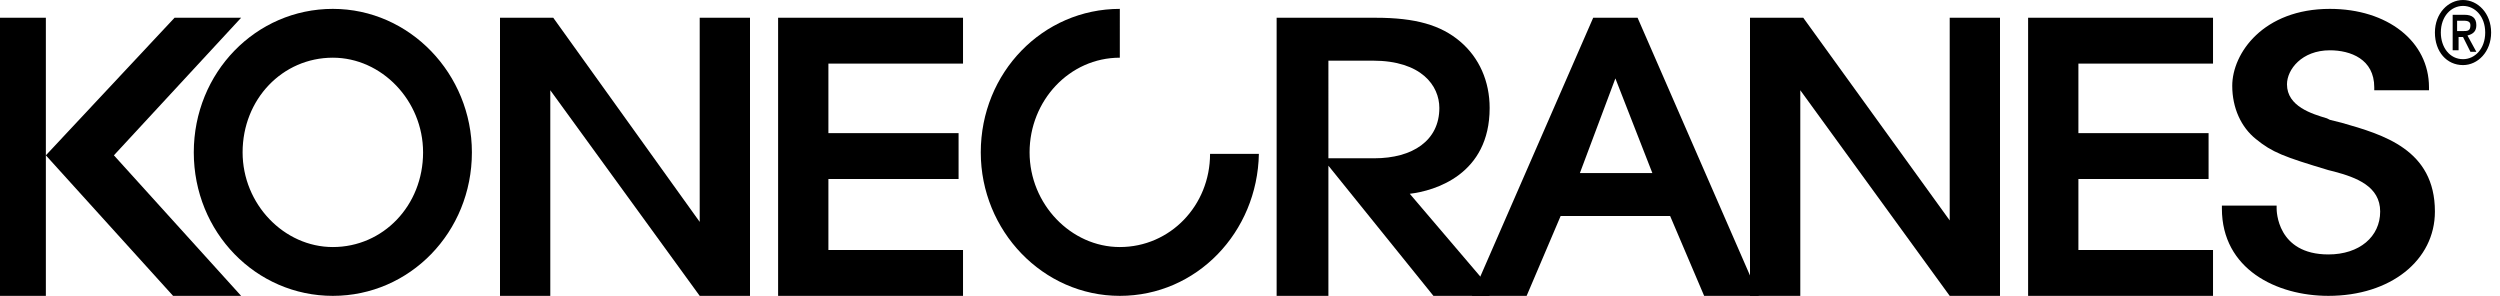 <svg version="1.1" id="kc-logo" class="icon logo" xmlns="http://www.w3.org/2000/svg" xmlns:xlink="http://www.w3.org/1999/xlink" x="0px" y="0px" viewBox="0 0 169 20" style="enable-background:new 0 0 169 20;" xml:space="preserve">
    <desc>Konecranes</desc>
    <path id="Fill-1" d="M166.5,2.1c0.3,0,0.5,0,0.5-0.4c0-0.3-0.3-0.3-0.5-0.3h-0.4v0.7H166.5z M166.1,3.4h-0.3V1h0.8
    	c0.5,0,0.8,0.2,0.8,0.7c0,0.4-0.2,0.6-0.6,0.7l0.6,1.1H167l-0.5-1h-0.3V3.4z M166.5,0.4c-0.8,0-1.5,0.7-1.5,1.8c0,1,0.6,1.8,1.5,1.8
    	c0.8,0,1.5-0.7,1.5-1.8C168,1.1,167.3,0.4,166.5,0.4z M166.5,4.4c-1.1,0-1.9-0.9-1.9-2.2c0-1.3,0.9-2.2,1.9-2.2c1,0,1.9,0.9,1.9,2.2
    	C168.4,3.5,167.5,4.4,166.5,4.4z"></path>
    <polygon id="Fill-3" points="47.3,1.2 47.3,15 37.4,1.2 33.8,1.2 33.8,20 37.2,20 37.2,6.1 47.3,20 50.7,20 50.7,1.2
    	"></polygon>
    <polygon id="Fill-5" points="52.6,1.2 52.6,20 65.1,20 65.1,16.9 56,16.9 56,12.1 64.8,12.1 64.8,9 56,9 56,4.3
    	65.1,4.3 65.1,1.2 "></polygon>
    <path id="Fill-7" d="M109.2,5.3l2.5,6.4h-4.9L109.2,5.3z M110.7,1.2h-3L99.5,20h3.7l2.3-5.4h7.4l2.3,5.4h3.7L110.7,1.2z
    	"></path>
    <polygon id="Fill-9" points="131.8,1.2 131.8,14.9 121.9,1.2 118.3,1.2 118.3,20 121.7,20 121.7,6.1 131.8,20 135.2,20
    	135.2,1.2 "></polygon>
    <polygon id="Fill-11" points="137.1,1.2 137.1,20 149.6,20 149.6,16.9 140.5,16.9 140.5,12.1 149.3,12.1 149.3,9
    	140.5,9 140.5,4.3 149.6,4.3 149.6,1.2 "></polygon>
    <path id="Fill-13" d="M158.3,8.3l-0.8-0.2L157.3,8c-1-0.3-2.7-0.8-2.7-2.3c0-1,1-2.3,2.9-2.3c1.4,0,3,0.6,3,2.5v0.2h3.7
    	V5.9c0-3.1-2.8-5.3-6.7-5.3c-4.5,0-6.6,3-6.6,5.2c0,1.5,0.6,2.8,1.6,3.6c1.1,0.9,1.9,1.2,4.9,2.1c0,0,0.4,0.1,0.4,0.1
    	c1.5,0.4,3.1,1,3.1,2.7c0,1.7-1.4,2.9-3.5,2.9c-3.5,0-3.5-3-3.5-3.1v-0.2h-3.7v0.2c0,4.1,3.7,5.9,7.2,5.9c4.2,0,7.2-2.4,7.2-5.7
    	C164.6,10.1,161.1,9.1,158.3,8.3"></path>
    <path id="Fill-15" d="M22.5,16.7c-3.3,0-6.1-2.9-6.1-6.4c0-3.6,2.7-6.4,6.1-6.4c3.3,0,6.1,2.9,6.1,6.4
    	C28.6,13.9,25.9,16.7,22.5,16.7 M22.5,0.6c-5.2,0-9.4,4.3-9.4,9.7c0,5.4,4.2,9.7,9.4,9.7c5.2,0,9.4-4.3,9.4-9.7
    	C31.9,5,27.7,0.6,22.5,0.6"></path>
    <path id="Fill-17" d="M81.8,10.4c0,3.5-2.7,6.3-6.1,6.3c-3.3,0-6.1-2.9-6.1-6.4c0-3.5,2.7-6.4,6.1-6.4V0.6
    	c-5.2,0-9.4,4.3-9.4,9.7c0,5.3,4.2,9.7,9.4,9.7c5.2,0,9.3-4.3,9.4-9.6H81.8z"></path>
    <path id="Fill-19" d="M89.8,4.1h3c3.3,0,4.5,1.7,4.5,3.2c0,2.2-1.8,3.4-4.4,3.4h-3.1V4.1z M100.4,19.5h0.4l-0.3-0.3
    	l-5.2-6.1c1.7-0.2,5.4-1.3,5.4-5.8c0-1.8-0.7-3.4-2-4.5c-1.3-1.1-3-1.6-5.7-1.6h-6.5h-0.2v0.2v18.4V20h0.2h3.1h0.2v-0.2v-8.6
    	l7.1,8.8h3.8L100.4,19.5L100.4,19.5z"></path>
    <polygon id="Fill-21" points="0,20 3.1,20 3.1,1.2 0,1.2 "></polygon>
    <polygon id="Fill-23" points="11.8,1.2 3.1,10.5 11.7,20 16.3,20 7.7,10.5 16.3,1.2 "></polygon>
</svg>
